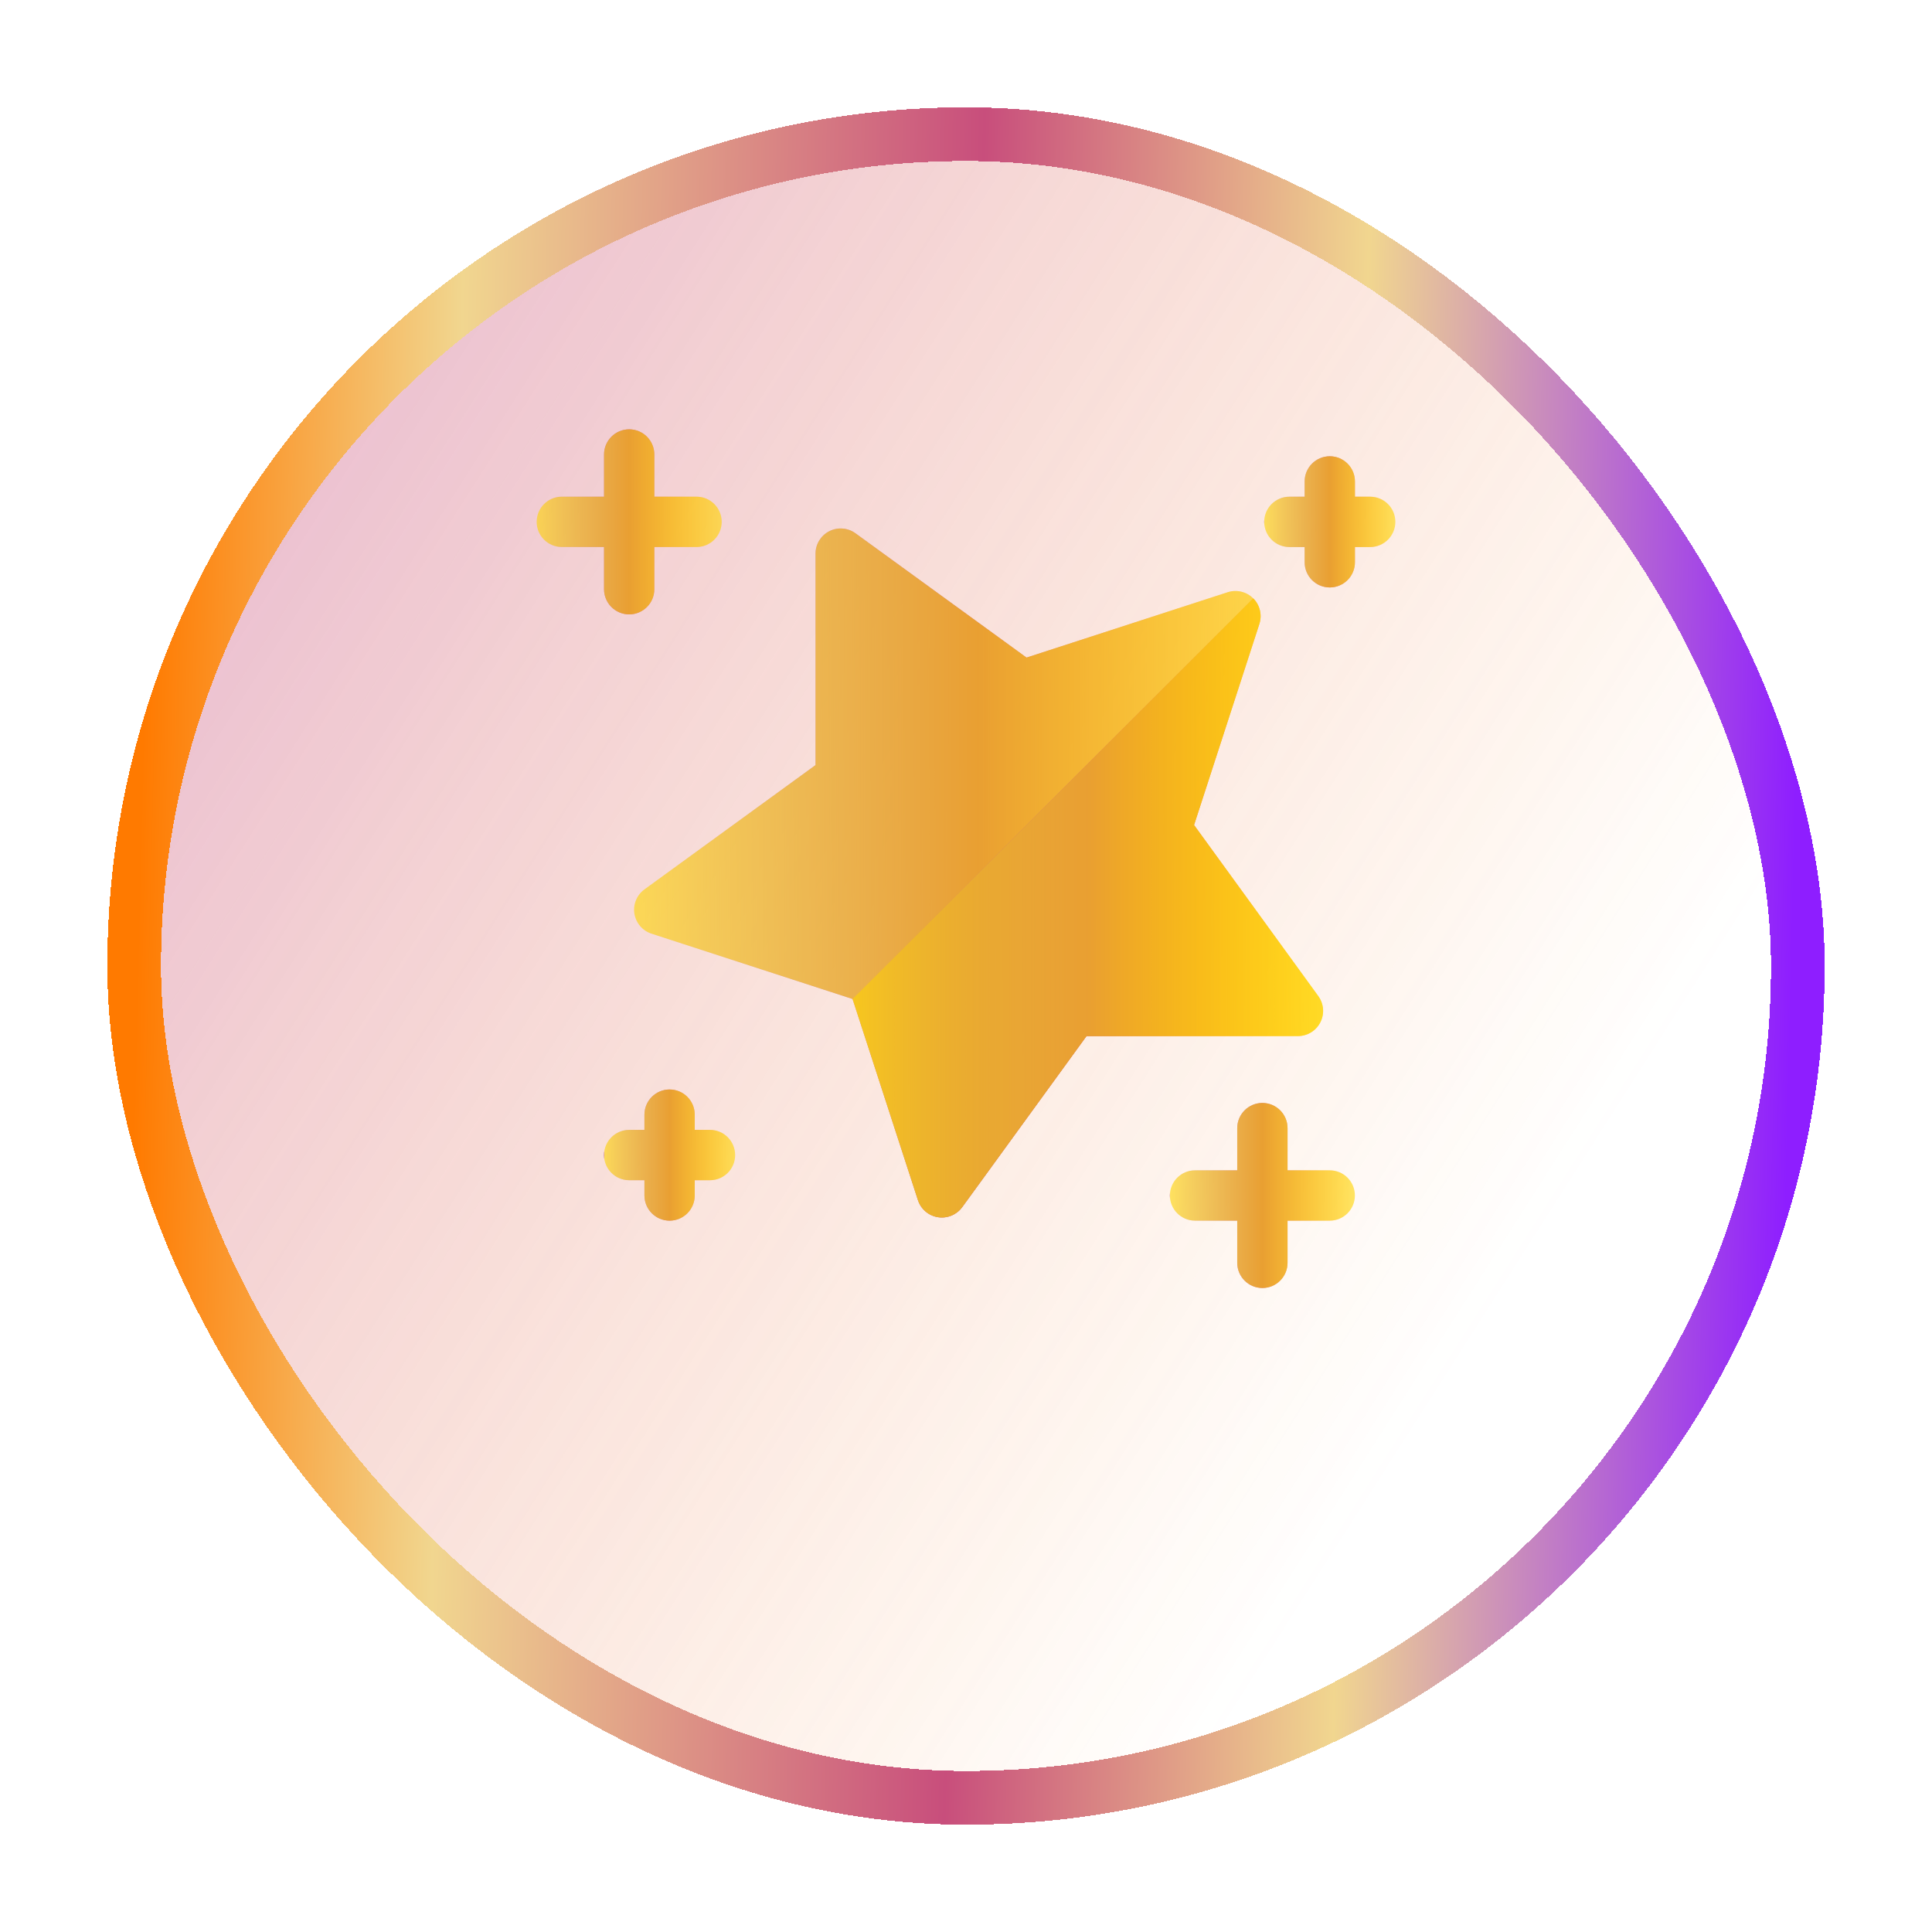 <svg width="72" height="72" viewBox="0 0 72 72" fill="none" xmlns="http://www.w3.org/2000/svg">
<g filter="url(#filter0_d_717_60652)">
<rect x="4" width="64" height="64" rx="32" fill="url(#paint0_linear_717_60652)" shape-rendering="crispEdges"/>
<rect x="4" width="64" height="64" rx="32" fill="white" fill-opacity="0.3" shape-rendering="crispEdges"/>
<rect x="5" y="1" width="62" height="62" rx="31" stroke="url(#paint1_linear_717_60652)" stroke-width="2" shape-rendering="crispEdges"/>
</g>
<g clip-path="url(#clip0_717_60652)">
<path d="M22.51 21.958C22.51 22.476 22.93 22.896 23.448 22.896C23.966 22.896 24.385 22.476 24.385 21.958V20.385H25.958C26.476 20.385 26.896 19.966 26.896 19.448C26.896 18.93 26.476 18.51 25.958 18.51H24.385V16.938C24.385 16.42 23.966 16 23.448 16C22.93 16 22.51 16.42 22.51 16.938V18.51H20.938C20.42 18.51 20 18.93 20 19.448C20 19.966 20.42 20.385 20.938 20.385H22.51V21.958Z" fill="url(#paint2_linear_717_60652)"/>
<path d="M22.51 21.958C22.51 22.476 22.93 22.896 23.448 22.896C23.966 22.896 24.385 22.476 24.385 21.958V20.385H25.958C26.476 20.385 26.896 19.966 26.896 19.448C26.896 18.93 26.476 18.51 25.958 18.51H24.385V16.938C24.385 16.42 23.966 16 23.448 16C22.93 16 22.51 16.42 22.51 16.938V18.51H20.938C20.42 18.51 20 18.93 20 19.448C20 19.966 20.42 20.385 20.938 20.385H22.51V21.958Z" fill="#FFD600" fill-opacity="0.6"/>
<path d="M49.556 43.615H47.983V42.042C47.983 41.524 47.563 41.104 47.046 41.104C46.528 41.104 46.108 41.524 46.108 42.042V43.615H44.535C44.017 43.615 43.598 44.034 43.598 44.552C43.598 45.07 44.017 45.49 44.535 45.49H46.108V47.063C46.108 47.58 46.528 48 47.046 48C47.563 48 47.983 47.58 47.983 47.063V45.49H49.556C50.074 45.49 50.493 45.07 50.493 44.552C50.493 44.034 50.074 43.615 49.556 43.615Z" fill="url(#paint3_linear_717_60652)"/>
<path d="M49.556 43.615H47.983V42.042C47.983 41.524 47.563 41.104 47.046 41.104C46.528 41.104 46.108 41.524 46.108 42.042V43.615H44.535C44.017 43.615 43.598 44.034 43.598 44.552C43.598 45.07 44.017 45.49 44.535 45.49H46.108V47.063C46.108 47.58 46.528 48 47.046 48C47.563 48 47.983 47.58 47.983 47.063V45.49H49.556C50.074 45.49 50.493 45.07 50.493 44.552C50.493 44.034 50.074 43.615 49.556 43.615Z" fill="#FFD600" fill-opacity="0.6"/>
<path d="M51.063 18.511H50.495V17.942C50.495 17.424 50.075 17.004 49.557 17.004C49.039 17.004 48.62 17.424 48.62 17.942V18.511H48.051C47.533 18.511 47.113 18.93 47.113 19.448C47.113 19.966 47.533 20.386 48.051 20.386H48.62V20.954C48.62 21.472 49.039 21.892 49.557 21.892C50.075 21.892 50.495 21.472 50.495 20.954V20.386H51.063C51.581 20.386 52.001 19.966 52.001 19.448C52.001 18.93 51.581 18.511 51.063 18.511Z" fill="url(#paint4_linear_717_60652)"/>
<path d="M51.063 18.511H50.495V17.942C50.495 17.424 50.075 17.004 49.557 17.004C49.039 17.004 48.62 17.424 48.62 17.942V18.511H48.051C47.533 18.511 47.113 18.93 47.113 19.448C47.113 19.966 47.533 20.386 48.051 20.386H48.62V20.954C48.62 21.472 49.039 21.892 49.557 21.892C50.075 21.892 50.495 21.472 50.495 20.954V20.386H51.063C51.581 20.386 52.001 19.966 52.001 19.448C52.001 18.93 51.581 18.511 51.063 18.511Z" fill="#FFD600" fill-opacity="0.6"/>
<path d="M26.46 42.108H25.891V41.54C25.891 41.022 25.471 40.602 24.953 40.602C24.436 40.602 24.016 41.022 24.016 41.54V42.108H23.447C22.93 42.108 22.51 42.528 22.51 43.046C22.51 43.564 22.93 43.983 23.447 43.983H24.016V44.552C24.016 45.07 24.436 45.49 24.953 45.49C25.471 45.49 25.891 45.07 25.891 44.552V43.983H26.46C26.977 43.983 27.397 43.564 27.397 43.046C27.397 42.528 26.977 42.108 26.46 42.108Z" fill="url(#paint5_linear_717_60652)"/>
<path d="M26.46 42.108H25.891V41.54C25.891 41.022 25.471 40.602 24.953 40.602C24.436 40.602 24.016 41.022 24.016 41.54V42.108H23.447C22.93 42.108 22.51 42.528 22.51 43.046C22.51 43.564 22.93 43.983 23.447 43.983H24.016V44.552C24.016 45.07 24.436 45.49 24.953 45.49C25.471 45.49 25.891 45.07 25.891 44.552V43.983H26.46C26.977 43.983 27.397 43.564 27.397 43.046C27.397 42.528 26.977 42.108 26.46 42.108Z" fill="#FFD600" fill-opacity="0.6"/>
<path d="M49.13 37.123L44.498 30.747L46.933 23.252C47.042 22.917 46.953 22.549 46.704 22.3C46.455 22.05 46.087 21.962 45.751 22.071L38.256 24.506L31.881 19.874C31.596 19.667 31.218 19.637 30.904 19.797C30.59 19.957 30.392 20.28 30.392 20.632V28.513L24.017 33.145C23.732 33.352 23.587 33.702 23.642 34.05C23.698 34.398 23.943 34.686 24.279 34.795L31.773 37.23L34.209 44.725C34.318 45.06 34.605 45.306 34.953 45.361C35.302 45.416 35.651 45.271 35.859 44.986L40.491 38.611H48.371C48.724 38.611 49.047 38.413 49.206 38.099C49.367 37.785 49.337 37.408 49.13 37.123Z" fill="url(#paint6_linear_717_60652)"/>
<path d="M49.13 37.123L44.498 30.747L46.933 23.252C47.042 22.917 46.953 22.549 46.704 22.3C46.455 22.05 46.087 21.962 45.751 22.071L38.256 24.506L31.881 19.874C31.596 19.667 31.218 19.637 30.904 19.797C30.59 19.957 30.392 20.28 30.392 20.632V28.513L24.017 33.145C23.732 33.352 23.587 33.702 23.642 34.05C23.698 34.398 23.943 34.686 24.279 34.795L31.773 37.23L34.209 44.725C34.318 45.06 34.605 45.306 34.953 45.361C35.302 45.416 35.651 45.271 35.859 44.986L40.491 38.611H48.371C48.724 38.611 49.047 38.413 49.206 38.099C49.367 37.785 49.337 37.408 49.13 37.123Z" fill="#FFD600" fill-opacity="0.6"/>
<path d="M46.704 22.3C46.953 22.549 47.042 22.917 46.933 23.252L44.498 30.747L49.13 37.122C49.337 37.408 49.367 37.785 49.206 38.099C49.046 38.413 48.724 38.611 48.371 38.611H40.491L35.859 44.986C35.651 45.271 35.302 45.416 34.953 45.361C34.605 45.306 34.317 45.06 34.209 44.725L31.773 37.23L46.704 22.3Z" fill="url(#paint7_linear_717_60652)"/>
<path d="M46.704 22.3C46.953 22.549 47.042 22.917 46.933 23.252L44.498 30.747L49.13 37.122C49.337 37.408 49.367 37.785 49.206 38.099C49.046 38.413 48.724 38.611 48.371 38.611H40.491L35.859 44.986C35.651 45.271 35.302 45.416 34.953 45.361C34.605 45.306 34.317 45.06 34.209 44.725L31.773 37.23L46.704 22.3Z" fill="#FFD600" fill-opacity="0.6"/>
</g>
<defs>
<filter id="filter0_d_717_60652" x="0" y="0" width="72" height="72" filterUnits="userSpaceOnUse" color-interpolation-filters="sRGB">
<feFlood flood-opacity="0" result="BackgroundImageFix"/>
<feColorMatrix in="SourceAlpha" type="matrix" values="0 0 0 0 0 0 0 0 0 0 0 0 0 0 0 0 0 0 127 0" result="hardAlpha"/>
<feOffset dy="4"/>
<feGaussianBlur stdDeviation="2"/>
<feComposite in2="hardAlpha" operator="out"/>
<feColorMatrix type="matrix" values="0 0 0 0 0 0 0 0 0 0 0 0 0 0 0 0 0 0 0.25 0"/>
<feBlend mode="normal" in2="BackgroundImageFix" result="effect1_dropShadow_717_60652"/>
<feBlend mode="normal" in="SourceGraphic" in2="effect1_dropShadow_717_60652" result="shape"/>
</filter>
<linearGradient id="paint0_linear_717_60652" x1="-36.667" y1="-13.333" x2="55.333" y2="45.333" gradientUnits="userSpaceOnUse">
<stop stop-color="#8E1EFF"/>
<stop offset="0" stop-color="#8E1EFF" stop-opacity="0"/>
<stop offset="0.5" stop-color="#C84E7C" stop-opacity="0.5"/>
<stop offset="1" stop-color="#FF7A00" stop-opacity="0"/>
</linearGradient>
<linearGradient id="paint1_linear_717_60652" x1="66.38" y1="48.39" x2="4.767" y2="46.915" gradientUnits="userSpaceOnUse">
<stop stop-color="#8E1EFF"/>
<stop offset="0" stop-color="#8E1EFF"/>
<stop offset="0.266" stop-color="#F1D68F"/>
<stop offset="0.5" stop-color="#C84E7C"/>
<stop offset="0.813" stop-color="#F1D68F"/>
<stop offset="1" stop-color="#FF7A00"/>
</linearGradient>
<linearGradient id="paint2_linear_717_60652" x1="20" y1="19.448" x2="26.896" y2="19.448" gradientUnits="userSpaceOnUse">
<stop stop-color="#8E1EFF"/>
<stop offset="0" stop-color="#8E1EFF" stop-opacity="0"/>
<stop offset="0.5" stop-color="#C84E7C"/>
<stop offset="1" stop-color="#FF7A00" stop-opacity="0"/>
</linearGradient>
<linearGradient id="paint3_linear_717_60652" x1="43.598" y1="44.552" x2="50.493" y2="44.552" gradientUnits="userSpaceOnUse">
<stop stop-color="#8E1EFF"/>
<stop offset="0" stop-color="#8E1EFF" stop-opacity="0"/>
<stop offset="0.5" stop-color="#C84E7C"/>
<stop offset="1" stop-color="#FF7A00" stop-opacity="0"/>
</linearGradient>
<linearGradient id="paint4_linear_717_60652" x1="47.113" y1="19.448" x2="52.001" y2="19.448" gradientUnits="userSpaceOnUse">
<stop stop-color="#8E1EFF"/>
<stop offset="0" stop-color="#8E1EFF" stop-opacity="0"/>
<stop offset="0.5" stop-color="#C84E7C"/>
<stop offset="1" stop-color="#FF7A00" stop-opacity="0"/>
</linearGradient>
<linearGradient id="paint5_linear_717_60652" x1="22.51" y1="43.046" x2="27.397" y2="43.046" gradientUnits="userSpaceOnUse">
<stop stop-color="#8E1EFF"/>
<stop offset="0" stop-color="#8E1EFF" stop-opacity="0"/>
<stop offset="0.5" stop-color="#C84E7C"/>
<stop offset="1" stop-color="#FF7A00" stop-opacity="0"/>
</linearGradient>
<linearGradient id="paint6_linear_717_60652" x1="23.631" y1="32.534" x2="49.309" y2="32.534" gradientUnits="userSpaceOnUse">
<stop stop-color="#8E1EFF"/>
<stop offset="0" stop-color="#8E1EFF" stop-opacity="0"/>
<stop offset="0.5" stop-color="#C84E7C"/>
<stop offset="1" stop-color="#FF7A00" stop-opacity="0"/>
</linearGradient>
<linearGradient id="paint7_linear_717_60652" x1="31.773" y1="33.836" x2="49.309" y2="33.836" gradientUnits="userSpaceOnUse">
<stop stop-color="#8E1EFF"/>
<stop offset="0" stop-color="#8E1EFF" stop-opacity="0"/>
<stop offset="0.5" stop-color="#C84E7C"/>
<stop offset="1" stop-color="#FF7A00" stop-opacity="0"/>
</linearGradient>
<clipPath id="clip0_717_60652">
<rect width="32" height="32" fill="white" transform="translate(20 16)"/>
</clipPath>
</defs>
</svg>
